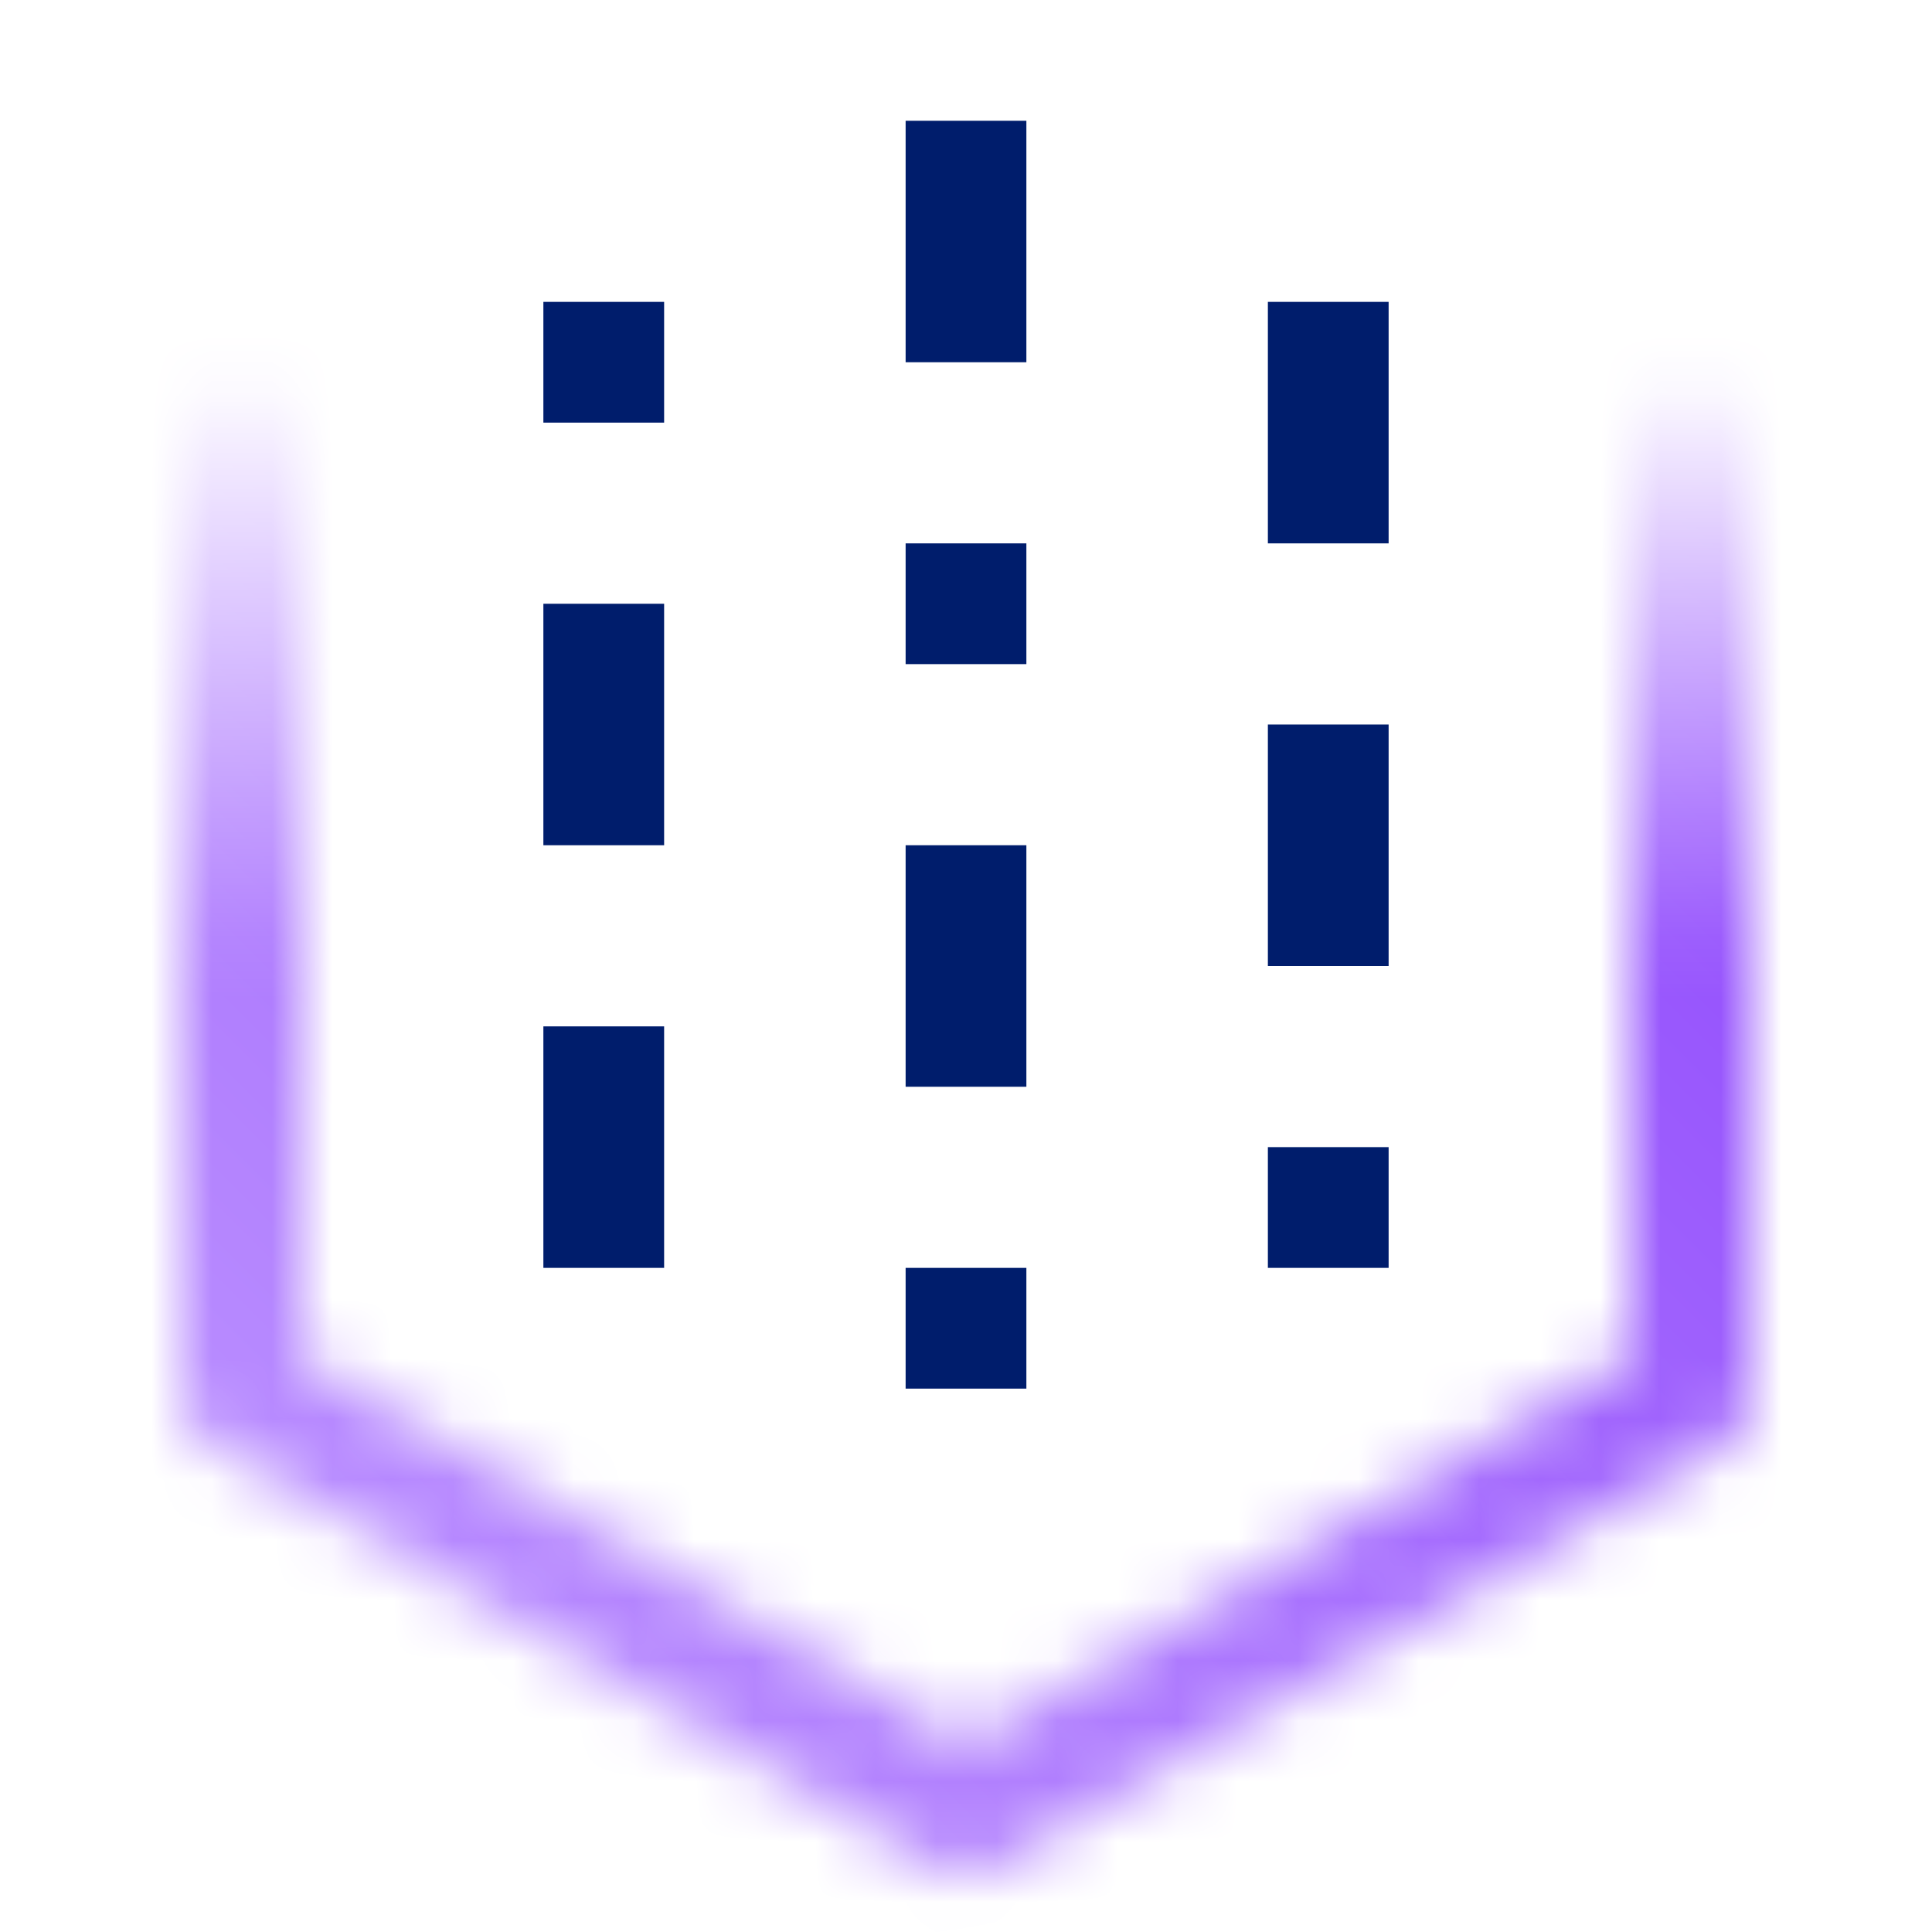 <svg xmlns="http://www.w3.org/2000/svg" viewBox="0 0 32 32"><defs><linearGradient id="2ttv7v4qua" x1="624.061" y1="714" x2="649.061" y2="714" gradientTransform="rotate(90 674 56)" gradientUnits="userSpaceOnUse"><stop offset="0" stop-color="#fff" stop-opacity="0"/><stop offset=".4" stop-color="#fff"/></linearGradient><linearGradient id="4nmwi6xstc" x1="650" y1="730" x2="618" y2="698" gradientTransform="translate(-618 -698)" gradientUnits="userSpaceOnUse"><stop offset=".1" stop-color="#be95ff"/><stop offset=".9" stop-color="#8a3ffc"/></linearGradient><mask id="dkdaiazdxb" x="0" y="0" width="32" height="32" maskUnits="userSpaceOnUse"><path d="M3 23.061v-17h2v16.426L16 28.9l11-6.416V6.061h2v17a1 1 0 0 1-.5.864l-12 7a1 1 0 0 1-1.008 0l-12-7A1 1 0 0 1 3 23.061z" fill="url(#2ttv7v4qua)"/></mask></defs><g data-name="Layer 2"><g data-name="Light theme icons"><g mask="url(#dkdaiazdxb)"><path transform="rotate(90 16 16)" fill="url(#4nmwi6xstc)" d="M0 0h32v32H0z"/></g><path fill="#001d6c" d="M15 2h2v4h-2zm-6 8h2v4H9zm12-5h2v4h-2zm2 11h-2v-4h2zm-8-2h2v4h-2zm-6 3h2v4H9zm6-8h2v2h-2zm0 12h2v2h-2zM9 5h2v2H9zm14 16h-2v-2h2z"/></g></g></svg>